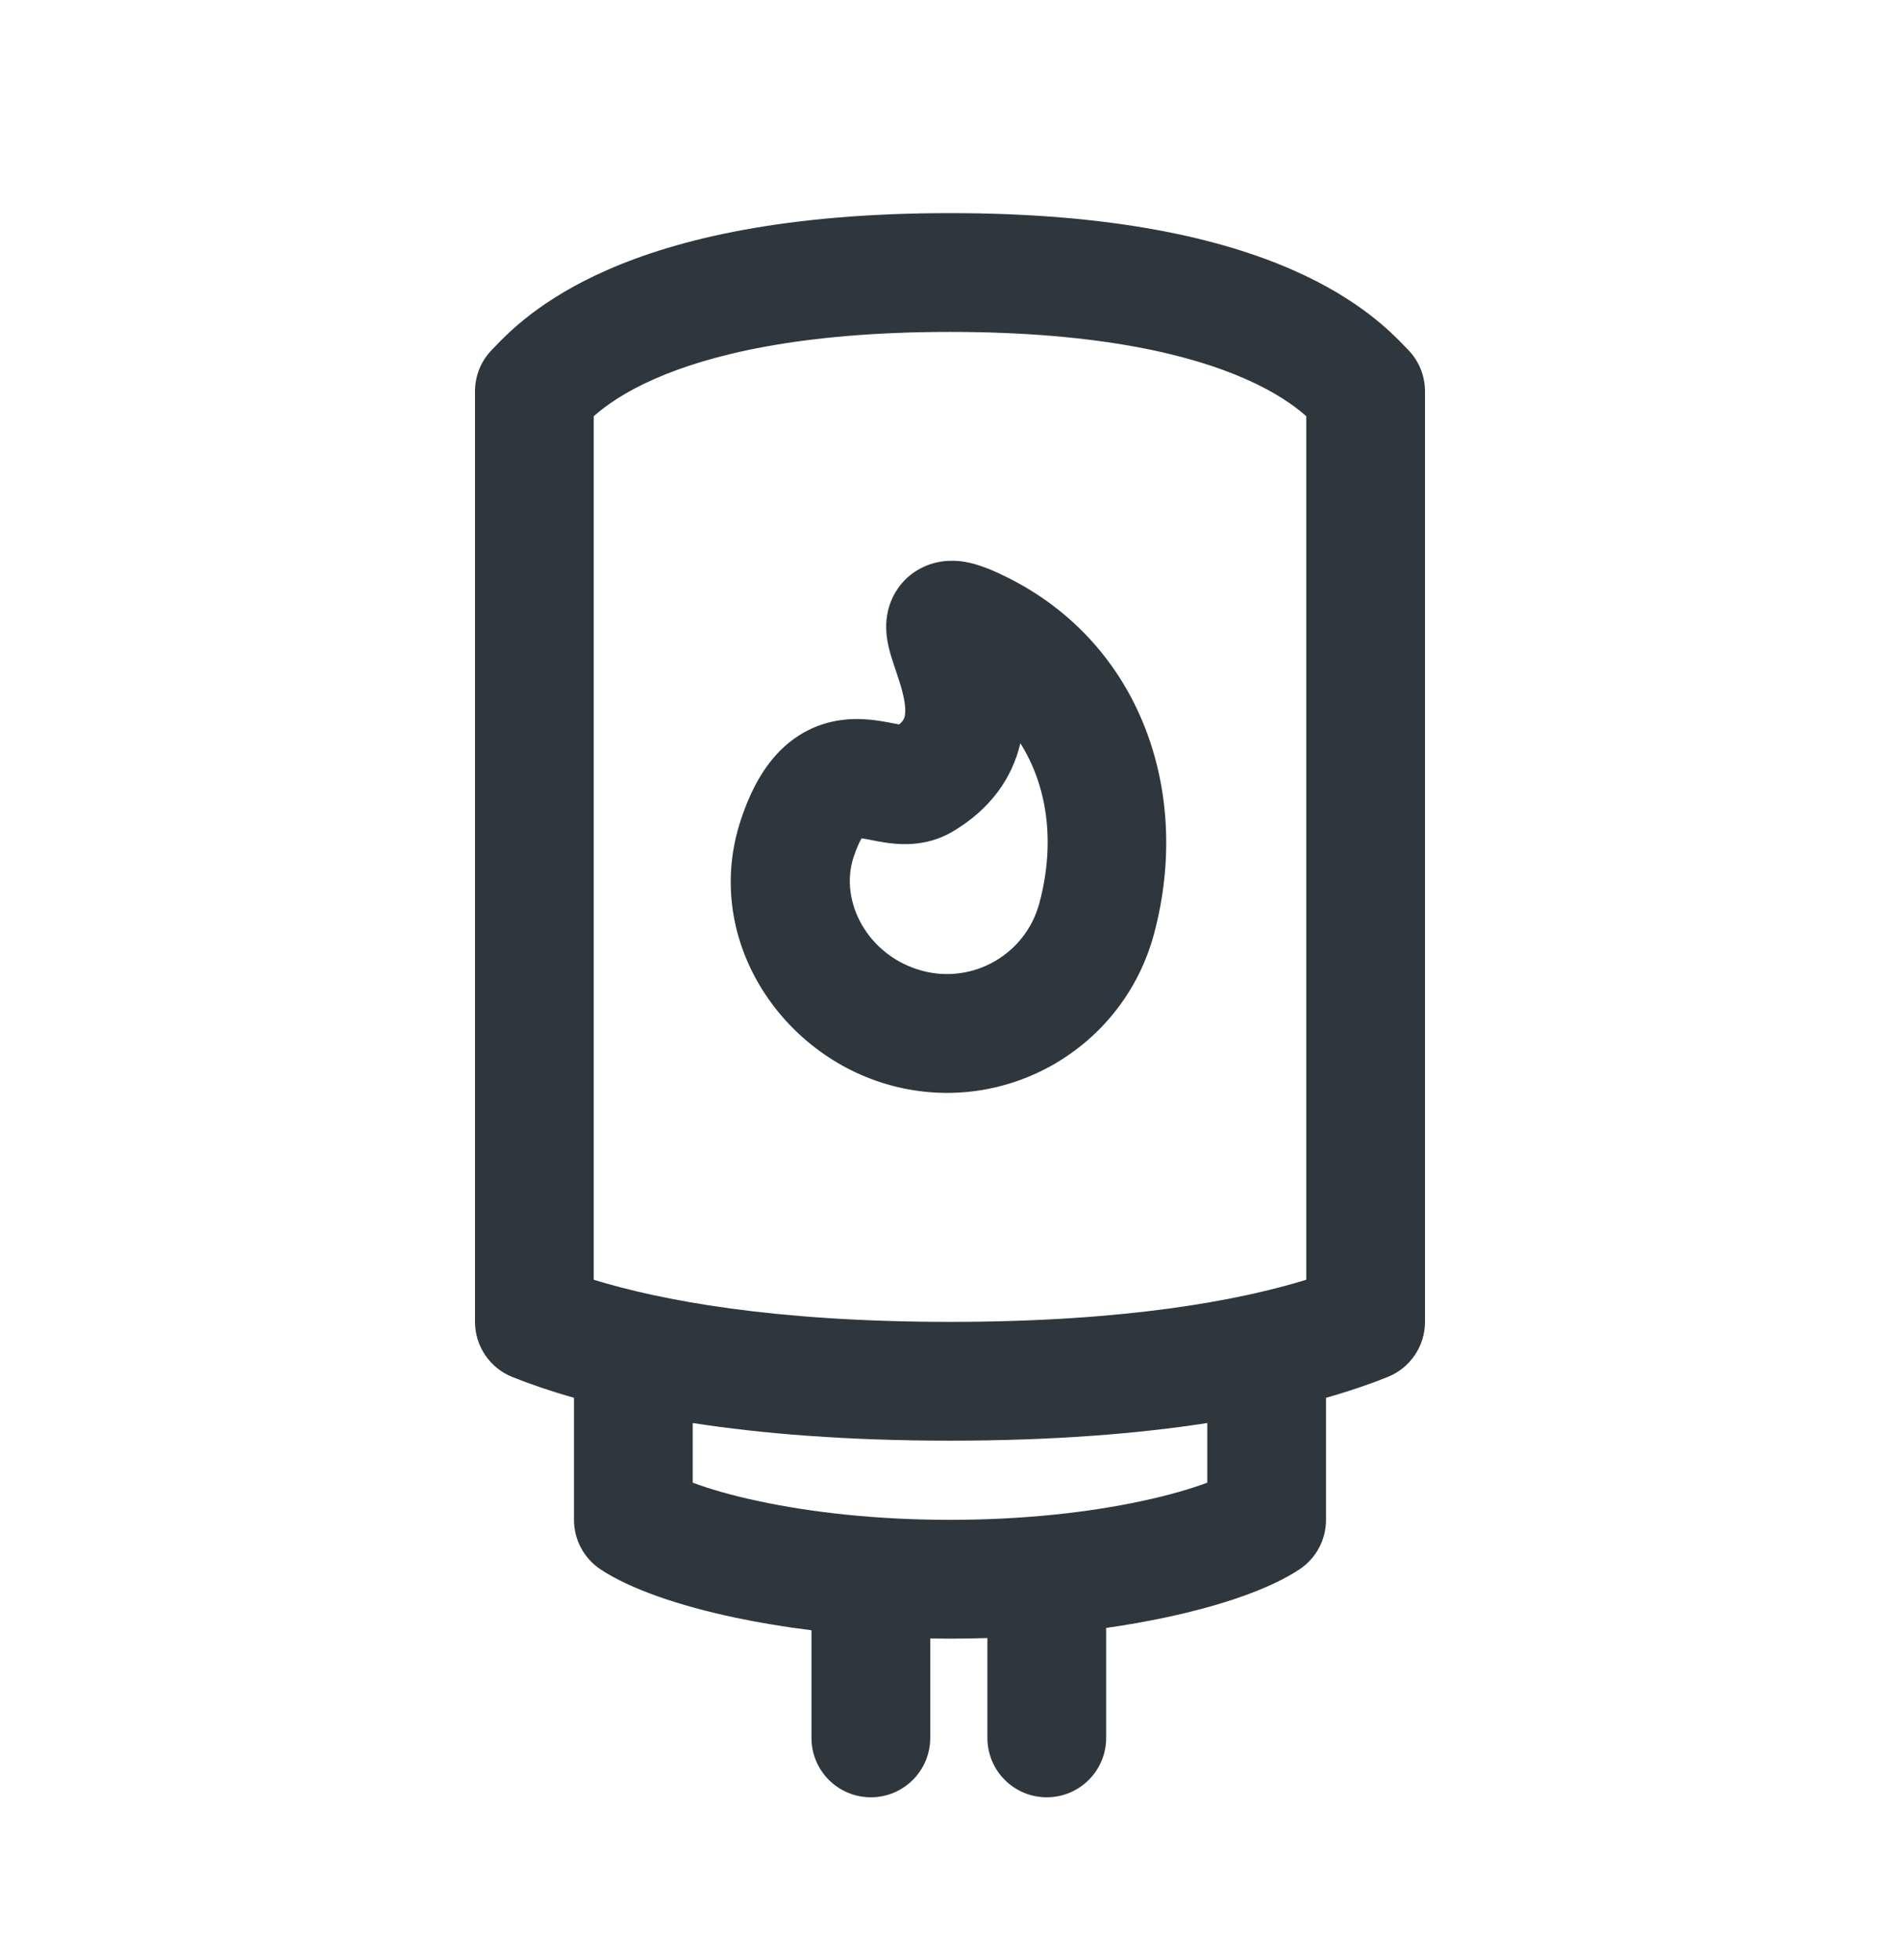 <svg width="32" height="33" viewBox="0 0 32 33" fill="none" xmlns="http://www.w3.org/2000/svg">
<path fill-rule="evenodd" clip-rule="evenodd" d="M16.973 9.725C16.763 9.621 16.502 9.501 16.244 9.458C16.117 9.438 15.85 9.41 15.562 9.541C15.207 9.702 15.022 10.006 14.957 10.278C14.904 10.499 14.93 10.691 14.945 10.782C14.962 10.887 14.989 10.985 15.011 11.056C15.027 11.11 15.067 11.23 15.1 11.328C15.12 11.388 15.137 11.44 15.145 11.464C15.232 11.739 15.259 11.915 15.242 12.031L15.242 12.035C15.237 12.069 15.23 12.123 15.144 12.197C15.123 12.193 15.102 12.189 15.077 12.184C15.044 12.178 15.004 12.17 14.945 12.159C14.837 12.139 14.687 12.114 14.52 12.107C14.161 12.093 13.707 12.163 13.287 12.504C12.901 12.818 12.653 13.275 12.479 13.798C11.819 15.785 13.143 17.775 15.015 18.276C16.941 18.792 18.92 17.649 19.436 15.723C20.079 13.326 19.201 10.838 16.973 9.725ZM16.042 14.002C16.684 13.623 17.049 13.095 17.185 12.513C17.637 13.23 17.78 14.178 17.505 15.206C17.274 16.065 16.392 16.574 15.533 16.344C14.619 16.099 14.128 15.178 14.377 14.428C14.431 14.266 14.479 14.169 14.511 14.114C14.531 14.117 14.555 14.121 14.585 14.126L14.644 14.137C14.712 14.151 14.811 14.17 14.888 14.182C15.106 14.216 15.579 14.275 16.042 14.002Z" fill="#2D373D"/>
<path fill-rule="evenodd" clip-rule="evenodd" d="M16 3.588C13.232 3.588 11.421 4.02 10.222 4.548C9.102 5.04 8.563 5.601 8.346 5.826C8.326 5.847 8.308 5.866 8.293 5.881C8.105 6.068 8 6.323 8 6.588V22.255C8 22.663 8.249 23.031 8.629 23.183C8.918 23.299 9.262 23.418 9.667 23.533V25.588C9.667 25.922 9.834 26.235 10.112 26.42C10.606 26.749 11.423 27.031 12.376 27.233C12.768 27.316 13.201 27.389 13.667 27.447V29.259C13.667 29.812 14.114 30.259 14.667 30.259C15.219 30.259 15.667 29.812 15.667 29.259V27.585C15.777 27.587 15.888 27.588 16 27.588C16.214 27.588 16.424 27.584 16.63 27.578V29.259C16.63 29.812 17.077 30.259 17.63 30.259C18.182 30.259 18.63 29.812 18.63 29.259V27.408C18.984 27.357 19.316 27.298 19.624 27.233C20.577 27.031 21.394 26.749 21.888 26.42C22.166 26.235 22.333 25.922 22.333 25.588V23.533C22.738 23.418 23.082 23.299 23.371 23.183C23.751 23.031 24 22.663 24 22.255V6.588C24 6.323 23.895 6.068 23.707 5.881C23.692 5.866 23.675 5.848 23.654 5.826C23.438 5.602 22.898 5.04 21.778 4.548C20.579 4.02 18.768 3.588 16 3.588ZM20.333 23.958C19.179 24.136 17.75 24.255 16 24.255C14.25 24.255 12.821 24.136 11.667 23.958V24.962C11.934 25.062 12.307 25.174 12.791 25.276C13.637 25.456 14.734 25.588 16 25.588C17.266 25.588 18.363 25.456 19.209 25.276C19.692 25.174 20.066 25.062 20.333 24.962V23.958ZM10 21.546V7.007C10.204 6.827 10.518 6.602 11.028 6.378C11.912 5.989 13.435 5.588 16 5.588C18.565 5.588 20.088 5.989 20.972 6.378C21.482 6.602 21.796 6.827 22 7.007V21.546C20.88 21.89 18.983 22.255 16 22.255C13.018 22.255 11.12 21.89 10 21.546Z" fill="#2D373D"/>
</svg>

